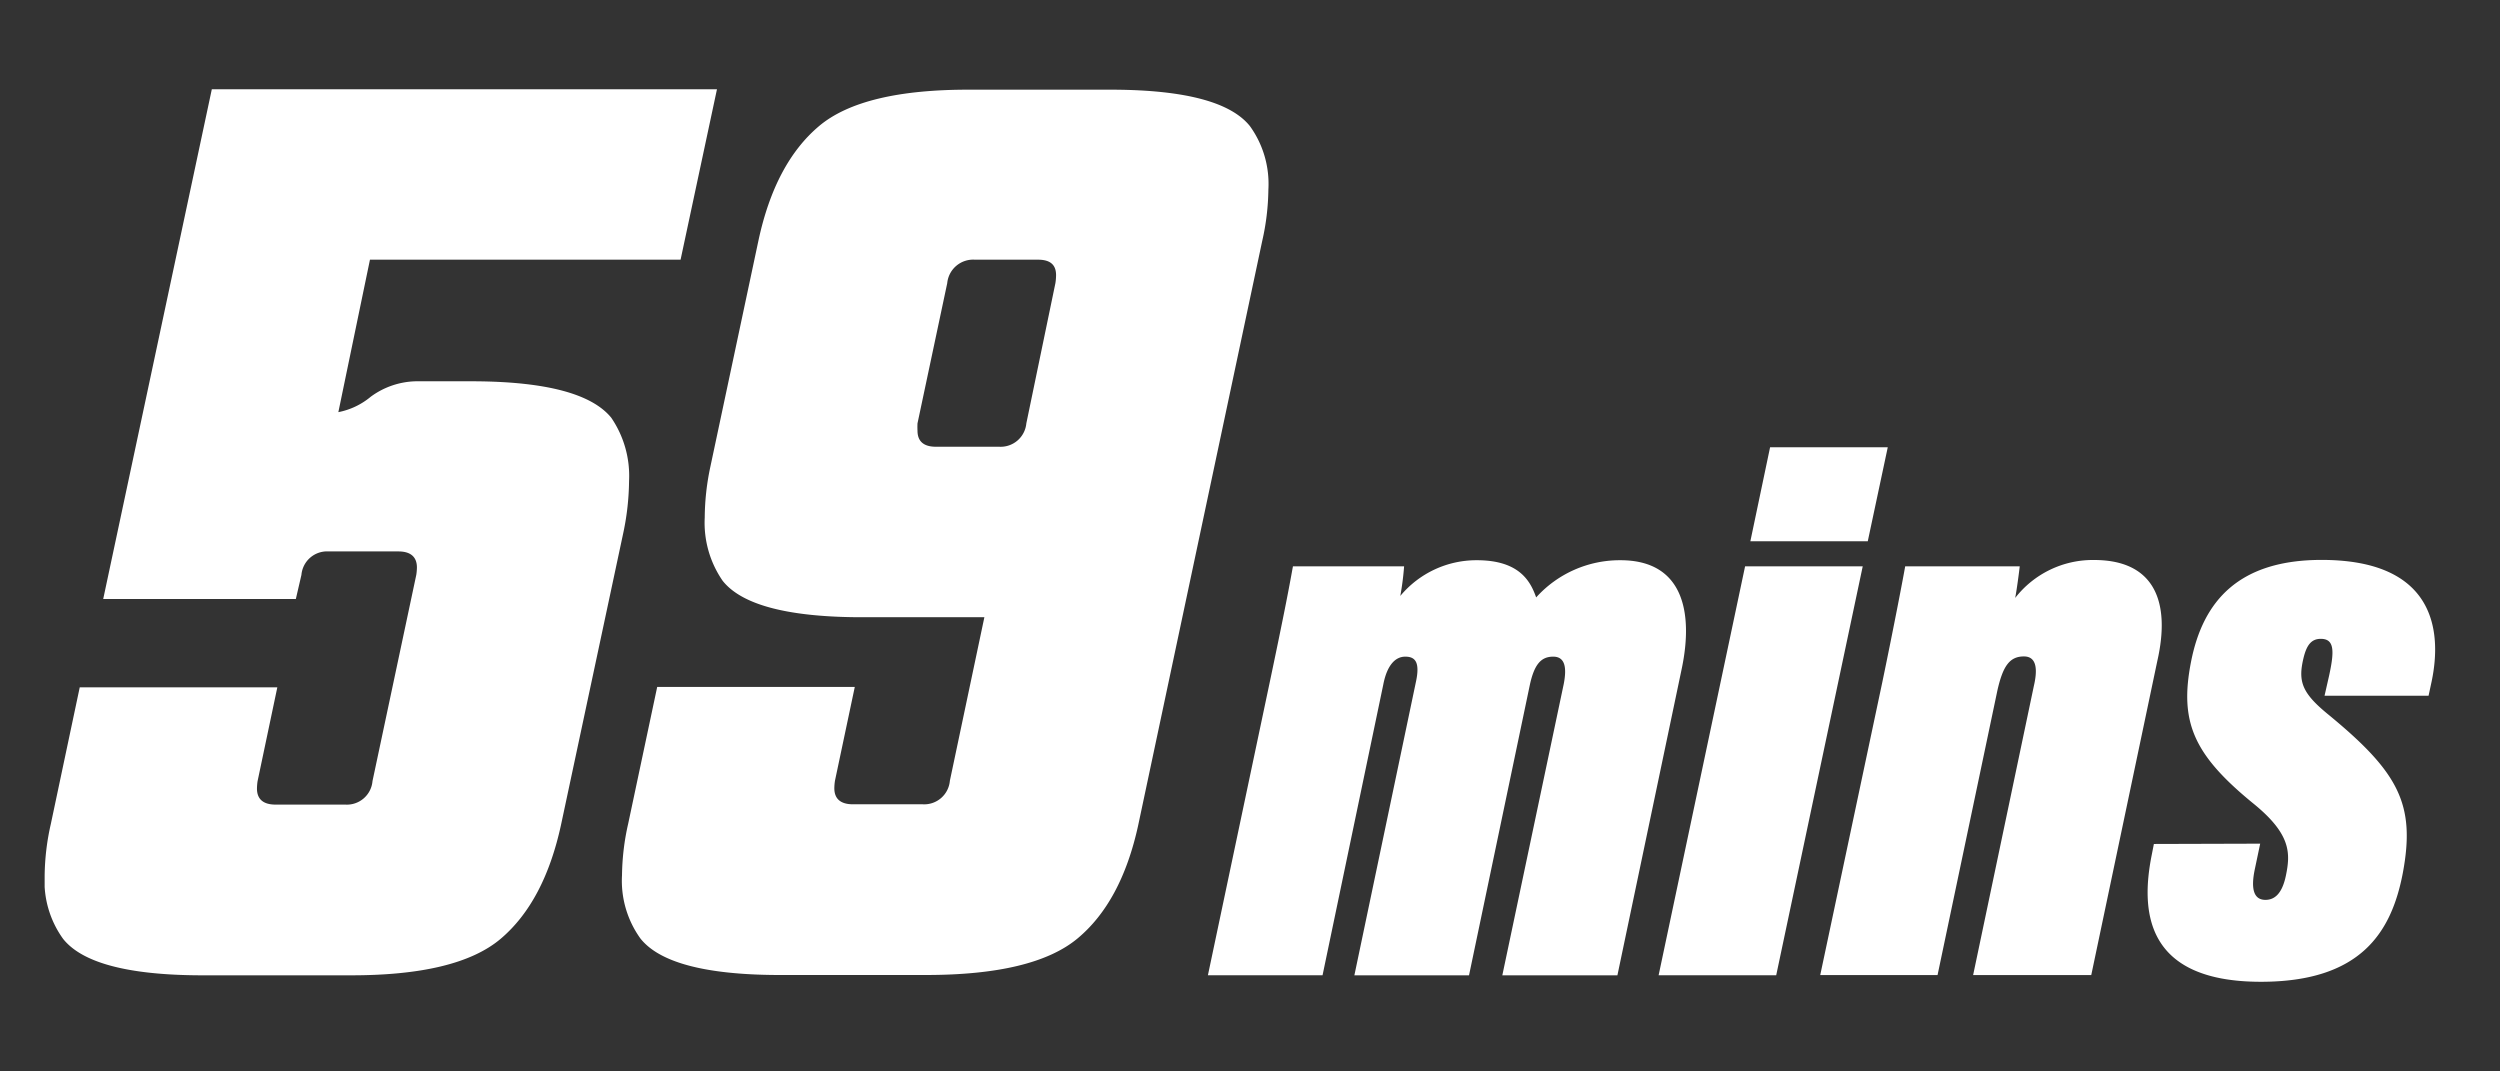 <svg width="56" height="24" viewBox="0 0 56 24" fill="none" xmlns="http://www.w3.org/2000/svg">
    <rect x="0" y="0" width="56" height="24" fill="#333333" stroke="none"/>
    <g clip-path="url(#8juh1umy5a)" fill="#fff">
        <path d="M28.348 15.728c.472-2.226.545-2.67.614-3.042h2.49a6.434 6.434 0 0 1-.085.663 2.217 2.217 0 0 1 1.716-.8c.97 0 1.206.493 1.327.833a2.523 2.523 0 0 1 1.888-.833c1.416 0 1.631 1.18 1.376 2.415l-1.444 6.883h-2.578l1.376-6.527c.069-.356.035-.611-.236-.611s-.425.17-.526.644l-1.36 6.494h-2.568l1.376-6.56c.102-.46-.016-.578-.236-.578-.22 0-.408.186-.493.627l-1.36 6.51h-2.568l1.291-6.118zM39.09 12.686h2.635l-1.938 9.16h-2.634l1.937-9.16zm.56-2.668h2.636l-.448 2.106h-2.63l.442-2.106zM42.166 15.27c.255-1.225.472-2.36.51-2.584h2.566c-.017.153-.069.543-.102.708a2.203 2.203 0 0 1 1.768-.85c1.36 0 1.716.944 1.416 2.261l-1.48 7.037h-2.646l1.36-6.475c.068-.29.102-.663-.222-.663-.323 0-.472.22-.595.765l-1.34 6.373h-2.628l1.393-6.572zM50.628 18.898l-.118.562c-.101.472-.016.697.236.697.203 0 .373-.135.458-.543.102-.494.12-.919-.708-1.598-1.36-1.105-1.683-1.837-1.416-3.196.267-1.36 1.071-2.278 2.924-2.278 2.533 0 2.703 1.581 2.465 2.721l-.069.321h-2.33l.104-.458c.118-.545.118-.816-.188-.816-.22 0-.322.153-.39.441-.12.512-.035.767.543 1.242 1.598 1.31 1.973 2.023 1.683 3.569-.255 1.326-.944 2.43-3.177 2.43-2.568 0-2.703-1.545-2.448-2.832l.05-.255 2.381-.007zM16.06 2l-.815 3.817H8.287l-.708 3.415c.266-.052.515-.17.724-.344a1.77 1.77 0 0 1 1.003-.347h1.33c1.601.01 2.62.281 3.056.816.284.416.424.914.399 1.417a5.84 5.84 0 0 1-.123 1.133l-1.4 6.564c-.25 1.154-.701 2.006-1.354 2.559-.653.552-1.788.824-3.404.817H4.456c-1.604-.01-2.618-.282-3.043-.817A2.21 2.21 0 0 1 1 19.614c.005-.387.05-.773.137-1.15l.649-3.068h4.426l-.442 2.1a1.198 1.198 0 0 0-.014.168c0 .236.14.359.416.359h1.562a.576.576 0 0 0 .61-.527l.981-4.62a1.18 1.18 0 0 0 .014-.164c0-.236-.139-.36-.415-.36H7.361a.576.576 0 0 0-.609.525l-.125.54H2.312L4.746 1.993 16.06 2zM22.05 13.826h-2.82c-1.605-.01-2.62-.282-3.043-.817a2.287 2.287 0 0 1-.401-1.416c.003-.381.045-.76.125-1.133l1.079-5.075c.248-1.154.7-2.006 1.355-2.559.654-.552 1.788-.824 3.4-.817h3.211c1.602.01 2.616.282 3.043.817.296.411.441.91.413 1.416-.005.387-.05.773-.137 1.15l-2.78 13.096c-.25 1.144-.703 1.989-1.36 2.535-.658.546-1.792.818-3.402.817h-3.342c-1.605-.01-2.62-.282-3.045-.817a2.21 2.21 0 0 1-.413-1.416c.005-.387.05-.773.137-1.15l.651-3.069h4.426l-.444 2.101a1.192 1.192 0 0 0-.014.168c0 .236.14.359.416.359h1.562a.576.576 0 0 0 .61-.527l.773-3.663zm1.591-7.483c.01-.06.014-.12.015-.18 0-.235-.135-.346-.402-.346h-1.416a.583.583 0 0 0-.62.526l-.666 3.14a1.57 1.57 0 0 0 0 .165c0 .236.136.359.413.359h1.416a.578.578 0 0 0 .609-.524l.651-3.14z"/>
    </g>
    <defs>
        <clipPath id="8juh1umy5a">
            <path fill="#fff" transform="translate(1 2)" d="M0 0h53.549v20H0z"/>
        </clipPath>
    </defs>
</svg>
